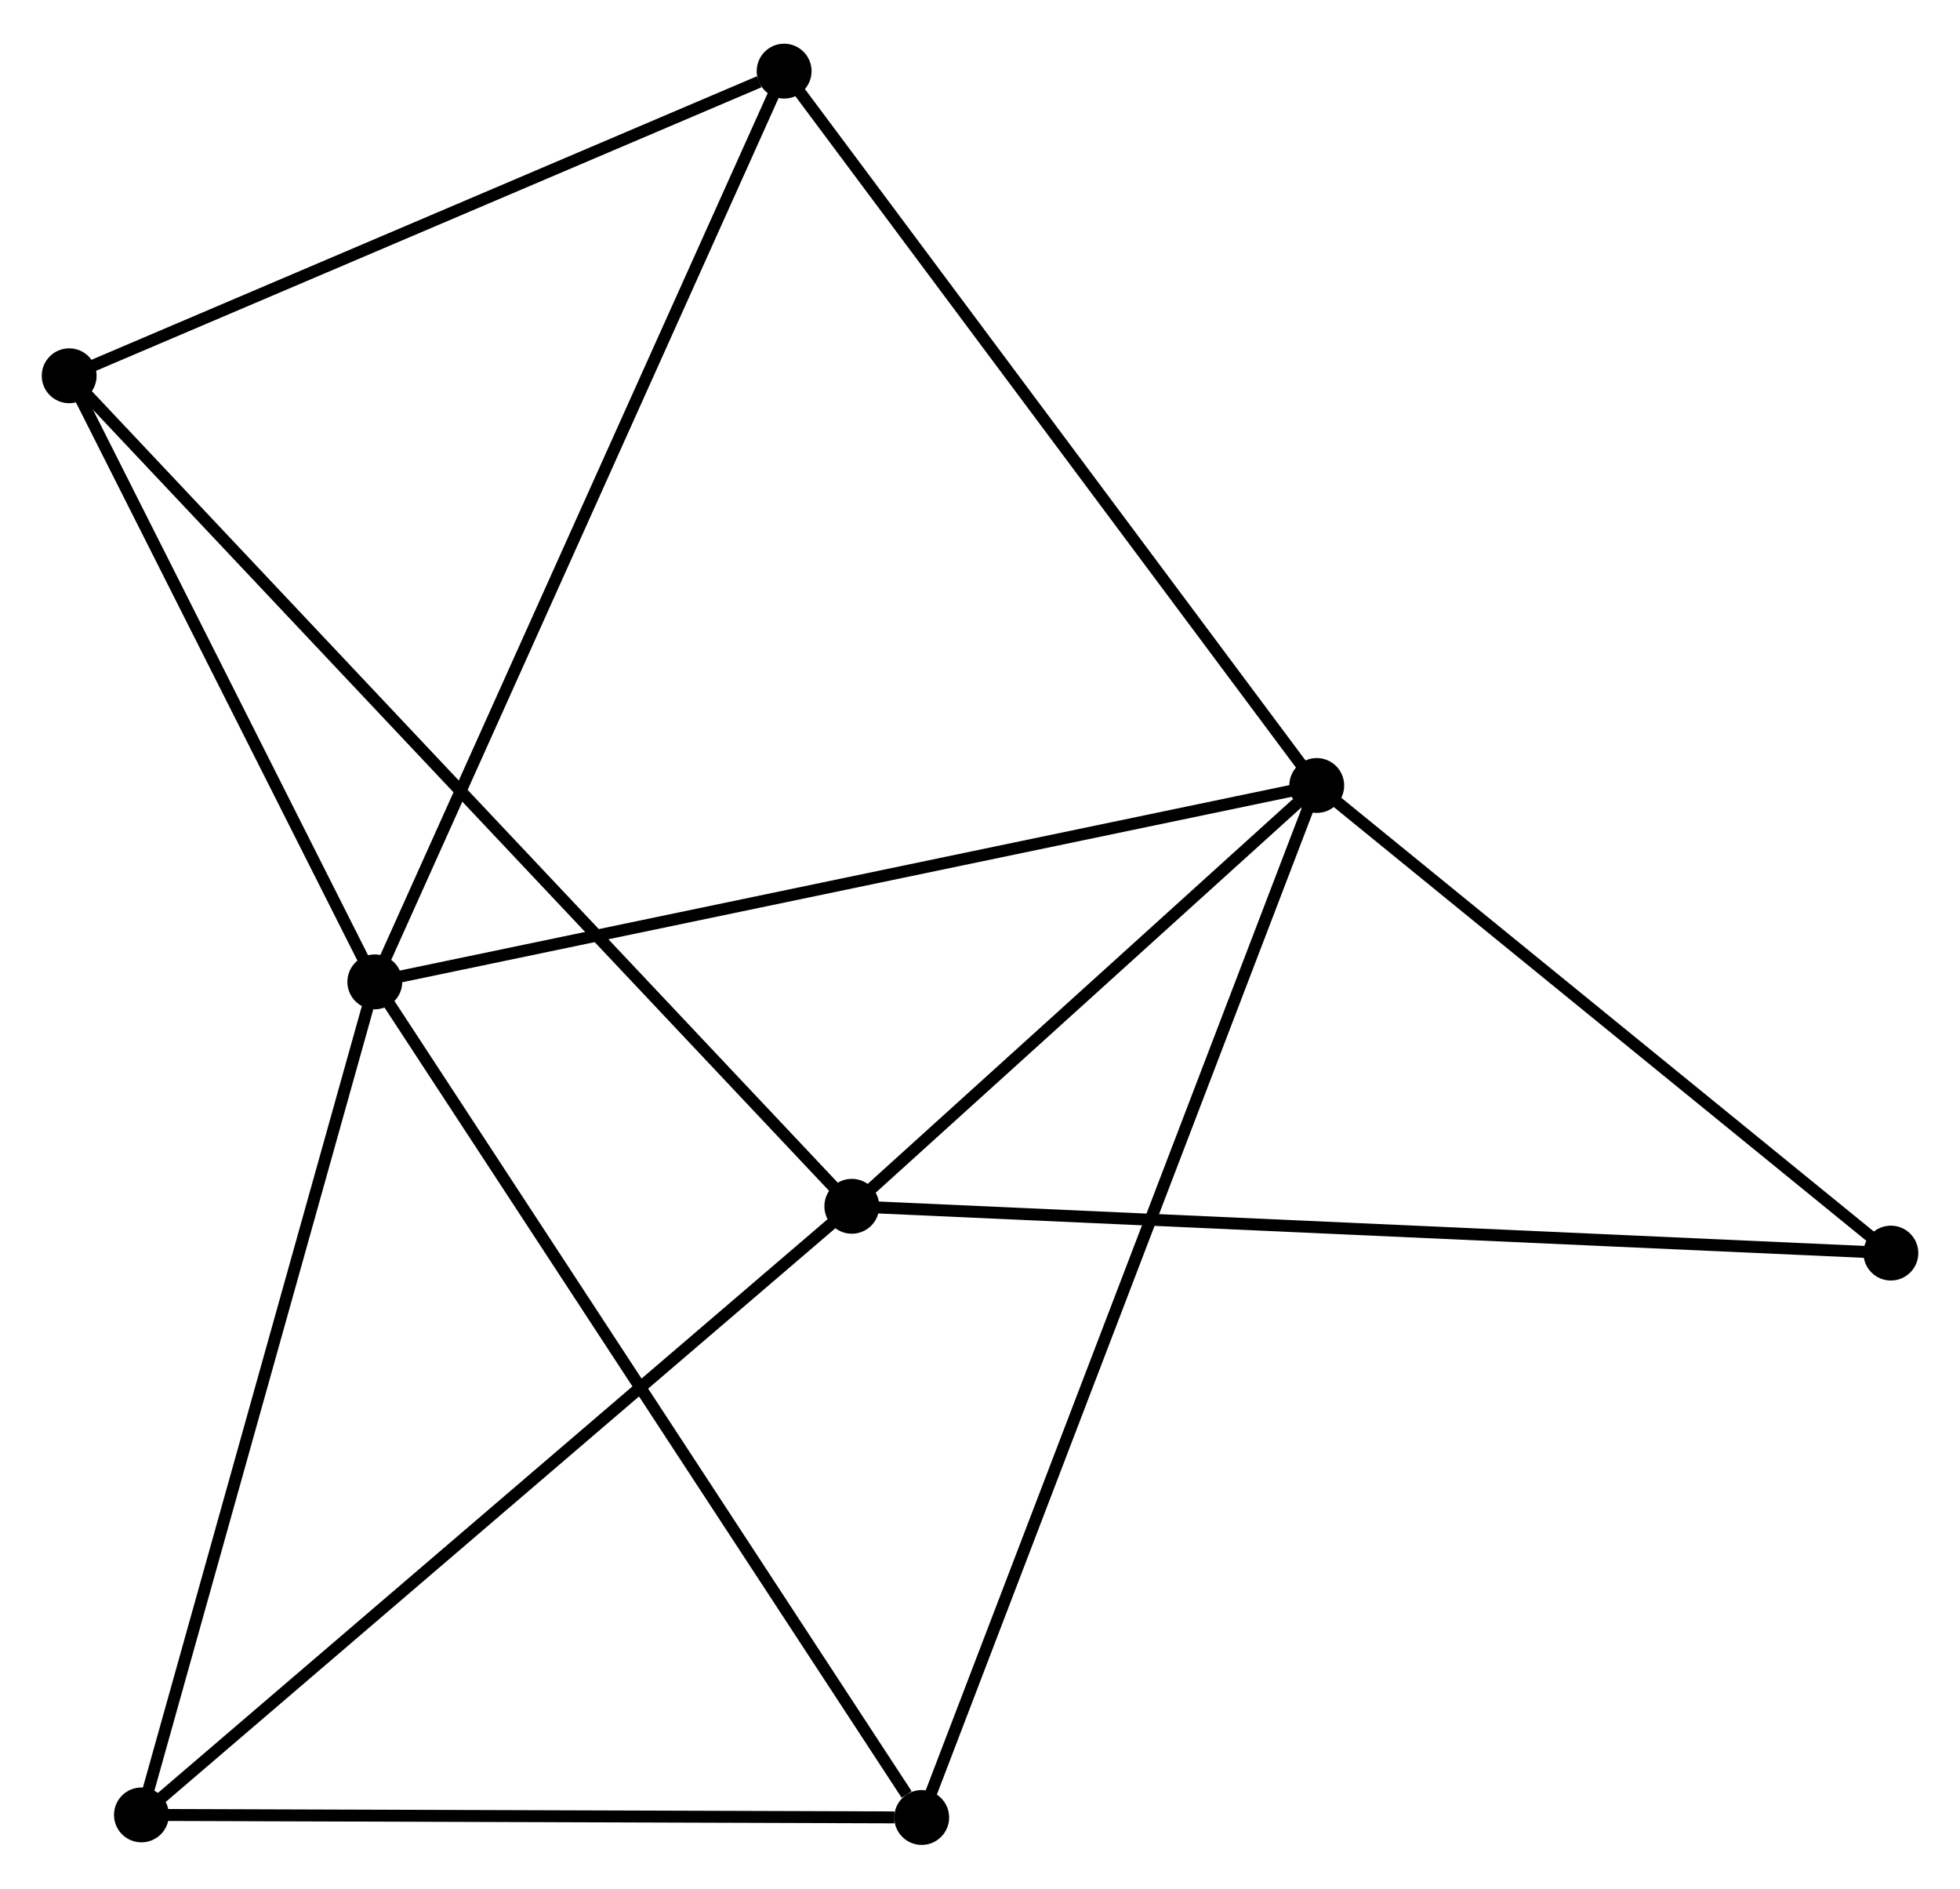 <?xml version="1.0" encoding="UTF-8" standalone="no"?>
<!DOCTYPE svg PUBLIC "-//W3C//DTD SVG 1.1//EN"
 "http://www.w3.org/Graphics/SVG/1.1/DTD/svg11.dtd">
<!-- Generated by graphviz version 2.36.0 (20140111.2315)
 -->
<!-- Title: %3 Pages: 1 -->
<svg width="164pt" height="158pt"
 viewBox="0.00 0.00 164.34 158.00" xmlns="http://www.w3.org/2000/svg" xmlns:xlink="http://www.w3.org/1999/xlink">
<g id="graph0" class="graph" transform="scale(1 1) rotate(0) translate(4 153.999)">
<title>%3</title>
<!-- 0 -->
<g id="node1" class="node"><title>0</title>
<ellipse fill="black" stroke="black" cx="27.427" cy="-71.851" rx="1.8" ry="1.8"/>
</g>
<!-- 1 -->
<g id="node2" class="node"><title>1</title>
<ellipse fill="black" stroke="black" cx="106.406" cy="-88.314" rx="1.8" ry="1.8"/>
</g>
<!-- 0&#45;&#45;1 -->
<g id="edge1" class="edge"><title>0&#45;&#45;1</title>
<path fill="none" stroke="black" d="M29.379,-72.258C40.306,-74.535 93.774,-85.681 104.522,-87.921"/>
</g>
<!-- 3 -->
<g id="node3" class="node"><title>3</title>
<ellipse fill="black" stroke="black" cx="7.859" cy="-2.016" rx="1.8" ry="1.8"/>
</g>
<!-- 0&#45;&#45;3 -->
<g id="edge2" class="edge"><title>0&#45;&#45;3</title>
<path fill="none" stroke="black" d="M26.863,-69.836C24.005,-59.638 11.163,-13.81 8.388,-3.907"/>
</g>
<!-- 4 -->
<g id="node4" class="node"><title>4</title>
<ellipse fill="black" stroke="black" cx="1.8" cy="-122.661" rx="1.8" ry="1.8"/>
</g>
<!-- 0&#45;&#45;4 -->
<g id="edge3" class="edge"><title>0&#45;&#45;4</title>
<path fill="none" stroke="black" d="M26.574,-73.541C22.683,-81.255 6.634,-113.077 2.682,-120.912"/>
</g>
<!-- 5 -->
<g id="node5" class="node"><title>5</title>
<ellipse fill="black" stroke="black" cx="73.282" cy="-1.8" rx="1.8" ry="1.8"/>
</g>
<!-- 0&#45;&#45;5 -->
<g id="edge4" class="edge"><title>0&#45;&#45;5</title>
<path fill="none" stroke="black" d="M28.561,-70.119C34.849,-60.512 65.41,-13.826 72.019,-3.728"/>
</g>
<!-- 6 -->
<g id="node6" class="node"><title>6</title>
<ellipse fill="black" stroke="black" cx="61.747" cy="-148.199" rx="1.8" ry="1.8"/>
</g>
<!-- 0&#45;&#45;6 -->
<g id="edge5" class="edge"><title>0&#45;&#45;6</title>
<path fill="none" stroke="black" d="M28.275,-73.738C33.024,-84.301 56.258,-135.988 60.928,-146.378"/>
</g>
<!-- 1&#45;&#45;5 -->
<g id="edge7" class="edge"><title>1&#45;&#45;5</title>
<path fill="none" stroke="black" d="M105.714,-86.507C101.404,-75.248 78.269,-14.827 73.97,-3.597"/>
</g>
<!-- 1&#45;&#45;6 -->
<g id="edge8" class="edge"><title>1&#45;&#45;6</title>
<path fill="none" stroke="black" d="M105.302,-89.794C99.177,-98.007 69.414,-137.919 62.976,-146.551"/>
</g>
<!-- 2 -->
<g id="node7" class="node"><title>2</title>
<ellipse fill="black" stroke="black" cx="67.422" cy="-53.038" rx="1.8" ry="1.8"/>
</g>
<!-- 1&#45;&#45;2 -->
<g id="edge6" class="edge"><title>1&#45;&#45;2</title>
<path fill="none" stroke="black" d="M104.731,-86.798C98.319,-80.996 75.374,-60.233 69.048,-54.509"/>
</g>
<!-- 7 -->
<g id="node8" class="node"><title>7</title>
<ellipse fill="black" stroke="black" cx="154.544" cy="-49.114" rx="1.8" ry="1.8"/>
</g>
<!-- 1&#45;&#45;7 -->
<g id="edge9" class="edge"><title>1&#45;&#45;7</title>
<path fill="none" stroke="black" d="M108.008,-87.01C115.316,-81.058 145.464,-56.508 152.887,-50.463"/>
</g>
<!-- 3&#45;&#45;5 -->
<g id="edge13" class="edge"><title>3&#45;&#45;5</title>
<path fill="none" stroke="black" d="M9.746,-2.01C19.132,-1.979 60.737,-1.841 70.992,-1.808"/>
</g>
<!-- 4&#45;&#45;6 -->
<g id="edge14" class="edge"><title>4&#45;&#45;6</title>
<path fill="none" stroke="black" d="M3.529,-123.398C12.13,-127.062 50.252,-143.302 59.649,-147.305"/>
</g>
<!-- 2&#45;&#45;3 -->
<g id="edge10" class="edge"><title>2&#45;&#45;3</title>
<path fill="none" stroke="black" d="M65.95,-51.777C57.781,-44.779 18.084,-10.775 9.498,-3.421"/>
</g>
<!-- 2&#45;&#45;4 -->
<g id="edge11" class="edge"><title>2&#45;&#45;4</title>
<path fill="none" stroke="black" d="M66.052,-54.492C57.511,-63.553 11.681,-112.177 3.163,-121.215"/>
</g>
<!-- 2&#45;&#45;7 -->
<g id="edge12" class="edge"><title>2&#45;&#45;7</title>
<path fill="none" stroke="black" d="M69.242,-52.956C80.58,-52.445 141.426,-49.705 152.735,-49.196"/>
</g>
</g>
</svg>
